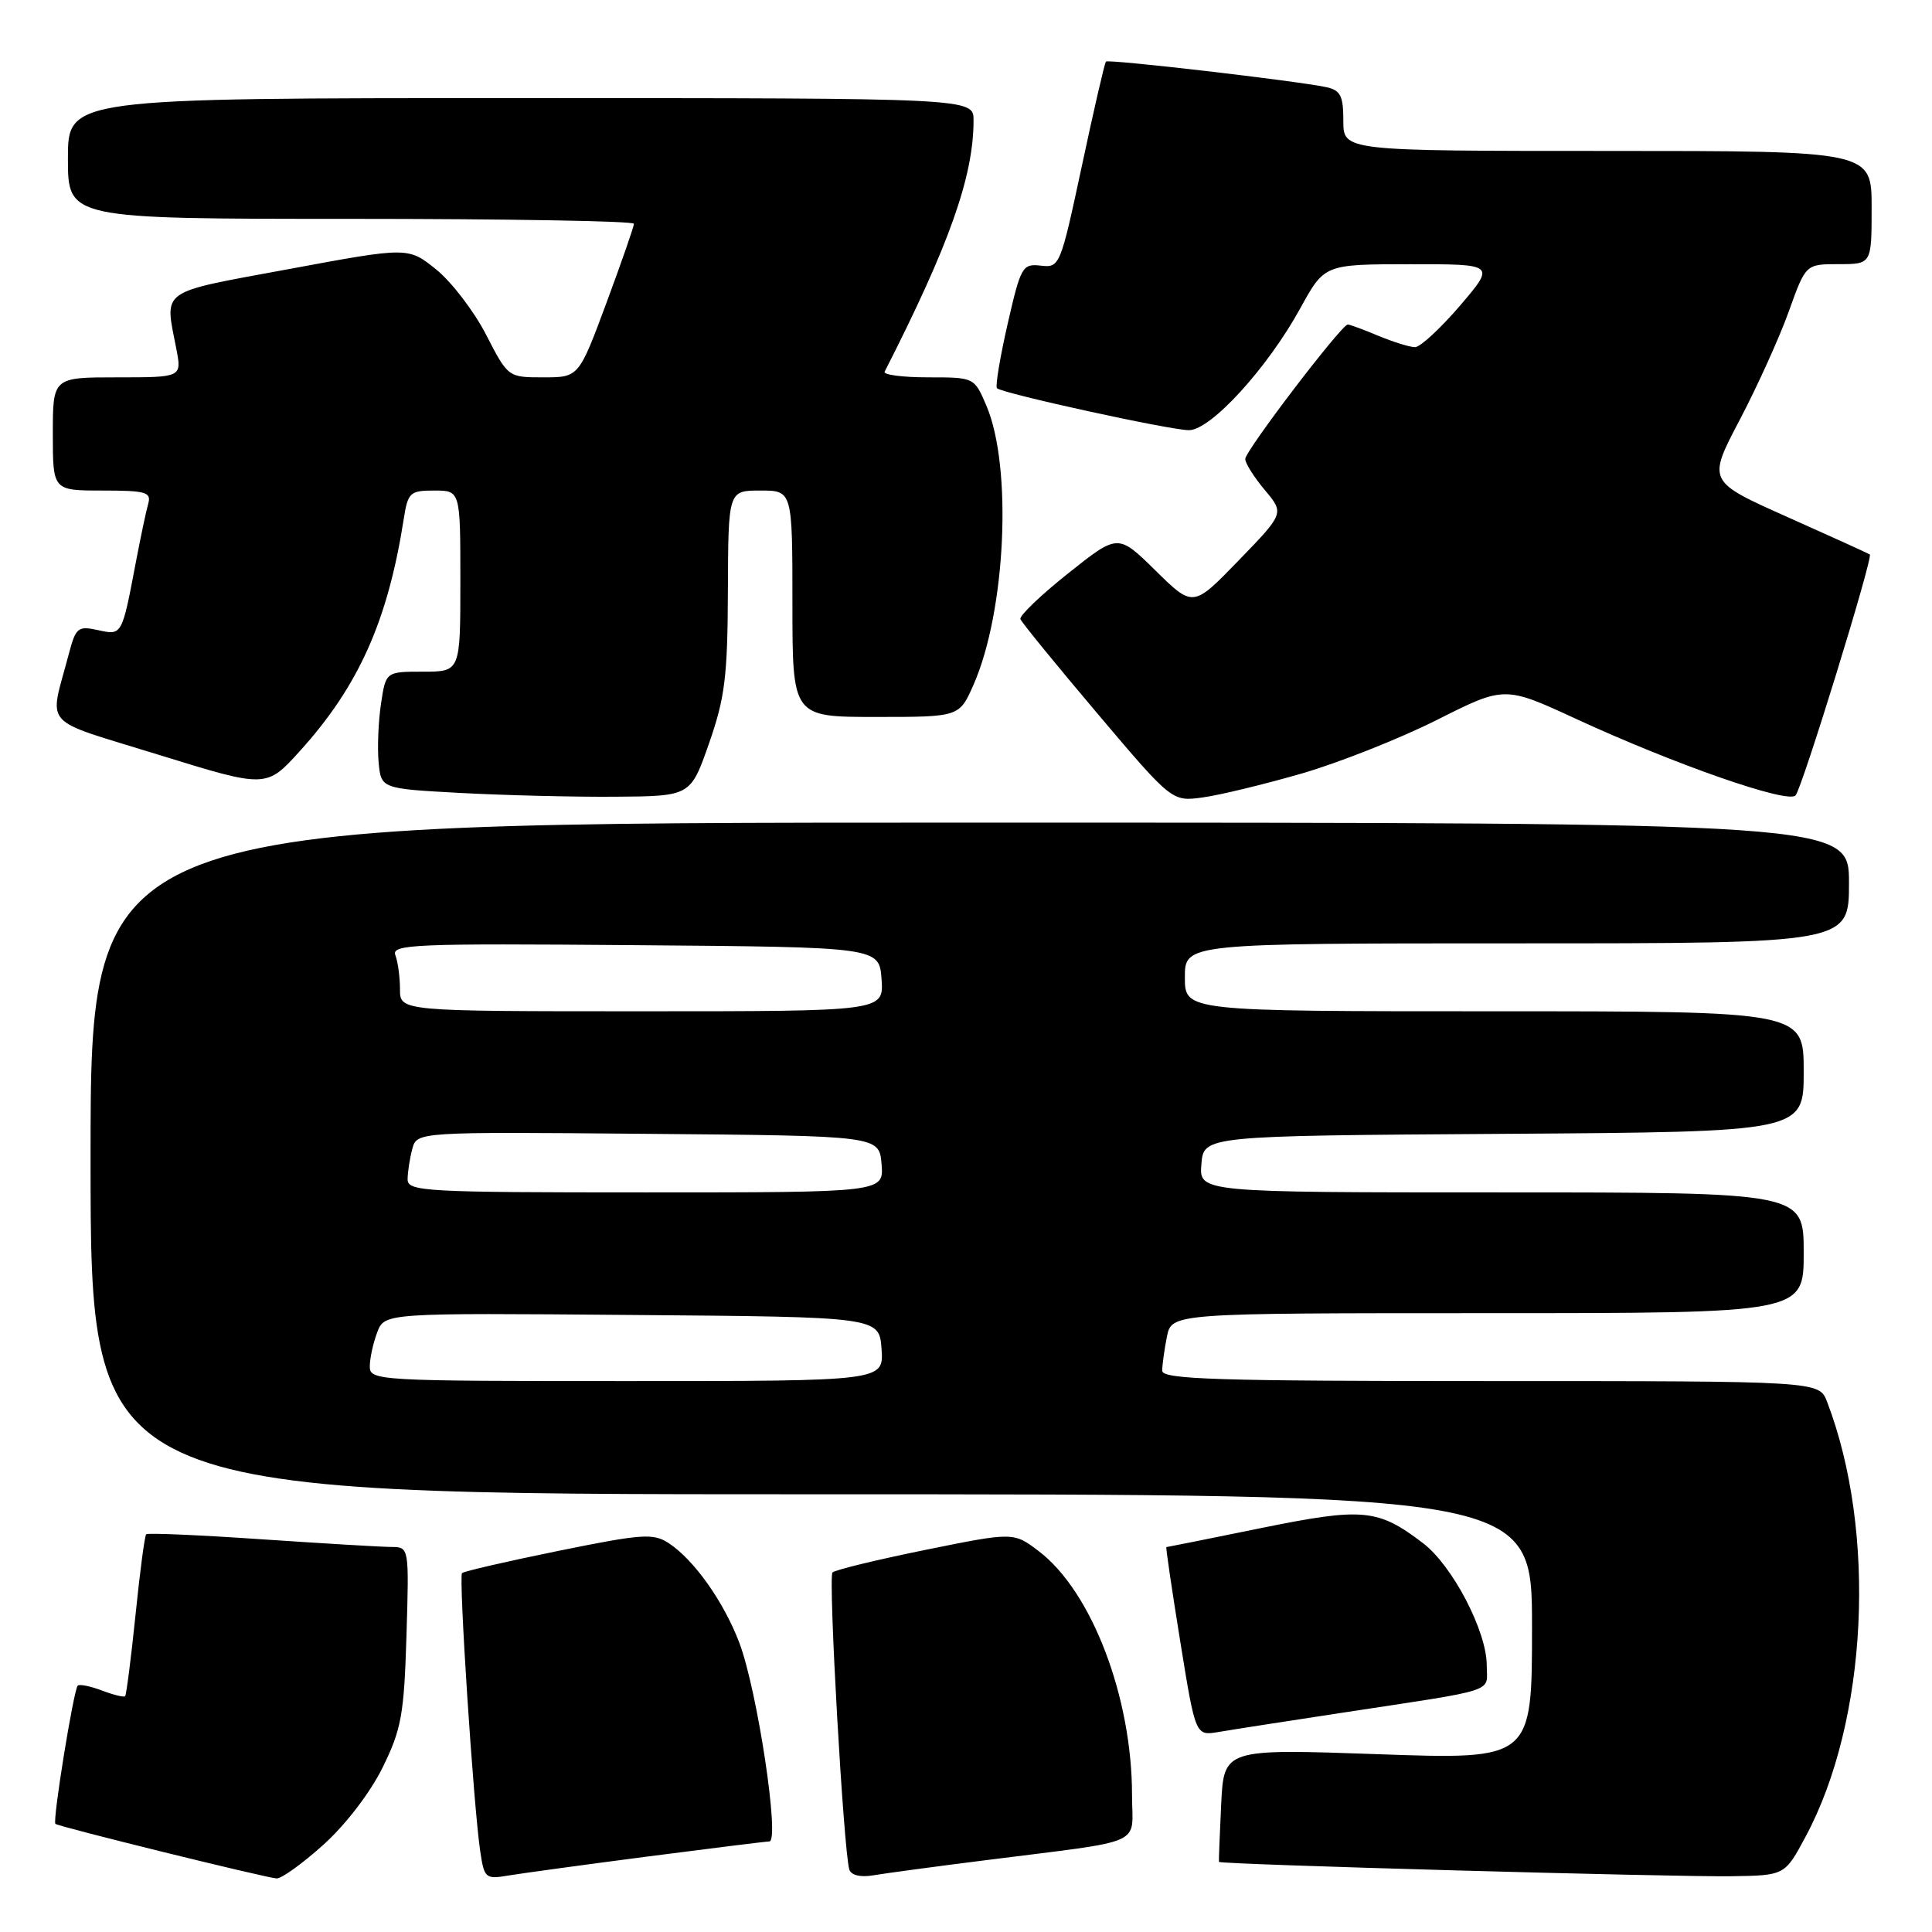 <?xml version="1.0" encoding="UTF-8" standalone="no"?>
<!DOCTYPE svg PUBLIC "-//W3C//DTD SVG 1.1//EN" "http://www.w3.org/Graphics/SVG/1.1/DTD/svg11.dtd" >
<svg xmlns="http://www.w3.org/2000/svg" xmlns:xlink="http://www.w3.org/1999/xlink" version="1.1" viewBox="0 0 256 256">
 <g >
 <path fill="currentColor"
d=" M 42.84 244.45 C 45.79 241.80 49.06 237.53 50.70 234.20 C 53.19 229.14 53.54 227.19 53.86 216.75 C 54.21 205.00 54.21 205.00 51.86 204.98 C 50.56 204.98 42.80 204.51 34.61 203.96 C 26.42 203.40 19.56 203.10 19.37 203.30 C 19.17 203.49 18.53 208.33 17.95 214.05 C 17.36 219.77 16.74 224.59 16.58 224.76 C 16.41 224.92 15.03 224.58 13.50 224.00 C 11.97 223.42 10.53 223.13 10.30 223.36 C 9.75 223.91 6.94 241.28 7.34 241.67 C 7.70 242.03 34.97 248.76 36.64 248.90 C 37.27 248.96 40.06 246.95 42.84 244.45 Z  M 85.87 245.99 C 94.32 244.90 101.55 244.00 101.94 244.00 C 103.37 244.00 100.35 223.98 97.97 217.69 C 95.91 212.25 91.96 206.67 88.60 204.47 C 86.56 203.14 85.09 203.24 73.99 205.50 C 67.21 206.88 61.46 208.21 61.22 208.44 C 60.76 208.91 62.73 239.21 63.63 245.28 C 64.16 248.88 64.33 249.03 67.34 248.52 C 69.08 248.23 77.41 247.09 85.87 245.99 Z  M 130.50 246.50 C 152.22 243.74 150.00 244.73 150.00 237.86 C 150.00 224.87 144.66 210.90 137.67 205.56 C 134.31 203.00 134.31 203.00 122.61 205.37 C 116.18 206.68 110.64 208.02 110.31 208.36 C 109.72 208.94 111.78 245.26 112.54 247.73 C 112.78 248.48 114.01 248.78 115.71 248.49 C 117.25 248.23 123.90 247.33 130.50 246.50 Z  M 239.27 243.33 C 247.48 228.01 248.71 203.00 242.10 185.75 C 241.05 183.00 241.05 183.00 197.52 183.00 C 161.26 183.00 154.00 182.77 154.00 181.63 C 154.00 180.87 154.28 178.84 154.62 177.13 C 155.25 174.00 155.25 174.00 197.12 174.00 C 239.00 174.00 239.00 174.00 239.00 166.00 C 239.00 158.00 239.00 158.00 198.94 158.00 C 158.88 158.00 158.88 158.00 159.19 154.25 C 159.50 150.50 159.50 150.50 199.25 150.24 C 239.00 149.98 239.00 149.98 239.00 141.99 C 239.00 134.00 239.00 134.00 198.00 134.00 C 157.00 134.00 157.00 134.00 157.00 129.50 C 157.00 125.00 157.00 125.00 201.00 125.00 C 245.00 125.00 245.00 125.00 245.00 117.00 C 245.00 109.00 245.00 109.00 128.50 109.00 C 12.00 109.00 12.00 109.00 12.00 153.50 C 12.00 198.00 12.00 198.00 107.50 198.00 C 203.00 198.00 203.00 198.00 203.00 215.58 C 203.00 233.16 203.00 233.16 182.59 232.44 C 162.17 231.72 162.17 231.72 161.81 239.11 C 161.62 243.18 161.48 246.59 161.52 246.71 C 161.62 247.05 221.88 248.73 229.50 248.61 C 236.50 248.50 236.50 248.50 239.27 243.33 Z  M 177.50 227.00 C 198.89 223.74 197.00 224.36 197.00 220.65 C 197.00 216.15 192.46 207.45 188.56 204.48 C 182.57 199.91 180.62 199.73 167.09 202.48 C 160.29 203.87 154.64 205.00 154.55 205.00 C 154.45 205.00 155.28 210.63 156.39 217.51 C 158.41 230.01 158.41 230.01 161.45 229.50 C 163.13 229.21 170.35 228.09 177.50 227.00 Z  M 93.95 98.50 C 96.06 92.47 96.41 89.66 96.45 78.25 C 96.50 65.00 96.50 65.00 100.75 65.00 C 105.00 65.00 105.00 65.00 105.00 80.00 C 105.00 95.00 105.00 95.00 116.06 95.00 C 127.11 95.00 127.11 95.00 128.99 90.75 C 133.28 81.02 134.17 61.87 130.70 53.75 C 129.10 50.00 129.10 50.00 122.97 50.00 C 119.59 50.00 117.01 49.66 117.22 49.25 C 125.80 32.41 129.00 23.37 129.00 15.95 C 129.00 13.00 129.00 13.00 69.00 13.00 C 9.00 13.00 9.00 13.00 9.00 21.00 C 9.00 29.00 9.00 29.00 46.50 29.00 C 67.12 29.00 84.00 29.29 84.00 29.65 C 84.00 30.01 82.36 34.73 80.35 40.15 C 76.69 50.00 76.69 50.00 72.00 50.00 C 67.32 50.00 67.32 50.00 64.41 44.35 C 62.81 41.24 59.83 37.35 57.80 35.71 C 54.09 32.72 54.09 32.72 38.30 35.65 C 20.86 38.88 21.81 38.20 23.37 46.25 C 24.09 50.00 24.09 50.00 15.55 50.00 C 7.00 50.00 7.00 50.00 7.00 57.50 C 7.00 65.00 7.00 65.00 13.57 65.00 C 19.35 65.00 20.07 65.21 19.64 66.75 C 19.36 67.71 18.63 71.20 18.00 74.50 C 16.15 84.26 16.18 84.20 12.97 83.49 C 10.32 82.91 10.04 83.15 9.11 86.68 C 6.51 96.60 5.16 95.09 21.08 100.03 C 35.29 104.43 35.29 104.43 39.74 99.51 C 47.52 90.92 51.39 82.26 53.50 68.75 C 54.05 65.25 54.32 65.00 57.55 65.00 C 61.00 65.00 61.00 65.00 61.00 77.00 C 61.00 89.00 61.00 89.00 56.06 89.00 C 51.12 89.00 51.12 89.00 50.48 93.28 C 50.13 95.63 49.99 99.12 50.17 101.03 C 50.50 104.50 50.50 104.50 61.00 105.07 C 66.78 105.38 76.00 105.61 81.50 105.57 C 91.50 105.50 91.50 105.50 93.95 98.50 Z  M 172.50 102.49 C 177.45 101.05 185.52 97.85 190.43 95.38 C 199.37 90.88 199.37 90.88 208.93 95.30 C 222.00 101.32 236.90 106.52 237.92 105.40 C 238.78 104.46 248.22 73.85 247.76 73.47 C 247.62 73.36 242.72 71.13 236.87 68.52 C 226.24 63.78 226.24 63.78 230.52 55.64 C 232.87 51.16 235.80 44.69 237.03 41.25 C 239.27 35.00 239.27 35.00 243.63 35.00 C 248.00 35.00 248.00 35.00 248.00 27.50 C 248.00 20.00 248.00 20.00 213.00 20.00 C 178.00 20.00 178.00 20.00 178.00 16.02 C 178.00 12.70 177.63 11.96 175.75 11.55 C 171.81 10.71 146.86 7.81 146.54 8.16 C 146.37 8.35 144.93 14.57 143.35 22.00 C 140.51 35.26 140.42 35.49 137.91 35.20 C 135.48 34.92 135.26 35.30 133.51 42.95 C 132.50 47.38 131.87 51.20 132.10 51.44 C 132.80 52.13 155.05 57.00 157.54 57.00 C 160.43 57.00 167.95 48.77 172.30 40.84 C 175.50 35.02 175.50 35.02 186.83 35.01 C 198.15 35.00 198.15 35.00 193.46 40.50 C 190.87 43.52 188.19 46.00 187.50 46.00 C 186.81 46.00 184.63 45.32 182.65 44.50 C 180.68 43.67 178.85 43.00 178.59 43.00 C 177.76 43.00 165.00 59.73 165.00 60.82 C 165.00 61.38 166.17 63.23 167.59 64.93 C 170.18 68.01 170.18 68.01 164.14 74.25 C 158.09 80.50 158.09 80.50 153.12 75.61 C 148.14 70.71 148.14 70.71 141.53 75.98 C 137.89 78.87 135.05 81.60 135.21 82.04 C 135.37 82.47 139.96 88.10 145.40 94.53 C 155.30 106.23 155.30 106.23 159.40 105.66 C 161.66 105.35 167.55 103.92 172.50 102.49 Z  M 49.00 181.07 C 49.00 180.00 49.44 177.97 49.98 176.55 C 50.96 173.97 50.96 173.97 83.73 174.24 C 116.50 174.50 116.50 174.50 116.81 178.75 C 117.11 183.00 117.11 183.00 83.06 183.00 C 50.05 183.00 49.00 182.94 49.00 181.07 Z  M 54.01 156.25 C 54.02 155.29 54.30 153.48 54.63 152.24 C 55.24 149.97 55.24 149.97 85.87 150.24 C 116.50 150.50 116.50 150.50 116.81 154.25 C 117.12 158.00 117.12 158.00 85.56 158.00 C 56.16 158.00 54.00 157.88 54.01 156.25 Z  M 53.00 131.08 C 53.00 129.48 52.72 127.45 52.39 126.57 C 51.83 125.12 54.85 125.00 84.14 125.24 C 116.50 125.50 116.50 125.50 116.81 129.75 C 117.11 134.00 117.11 134.00 85.06 134.00 C 53.00 134.00 53.00 134.00 53.00 131.08 Z "/>
</g>
</svg>